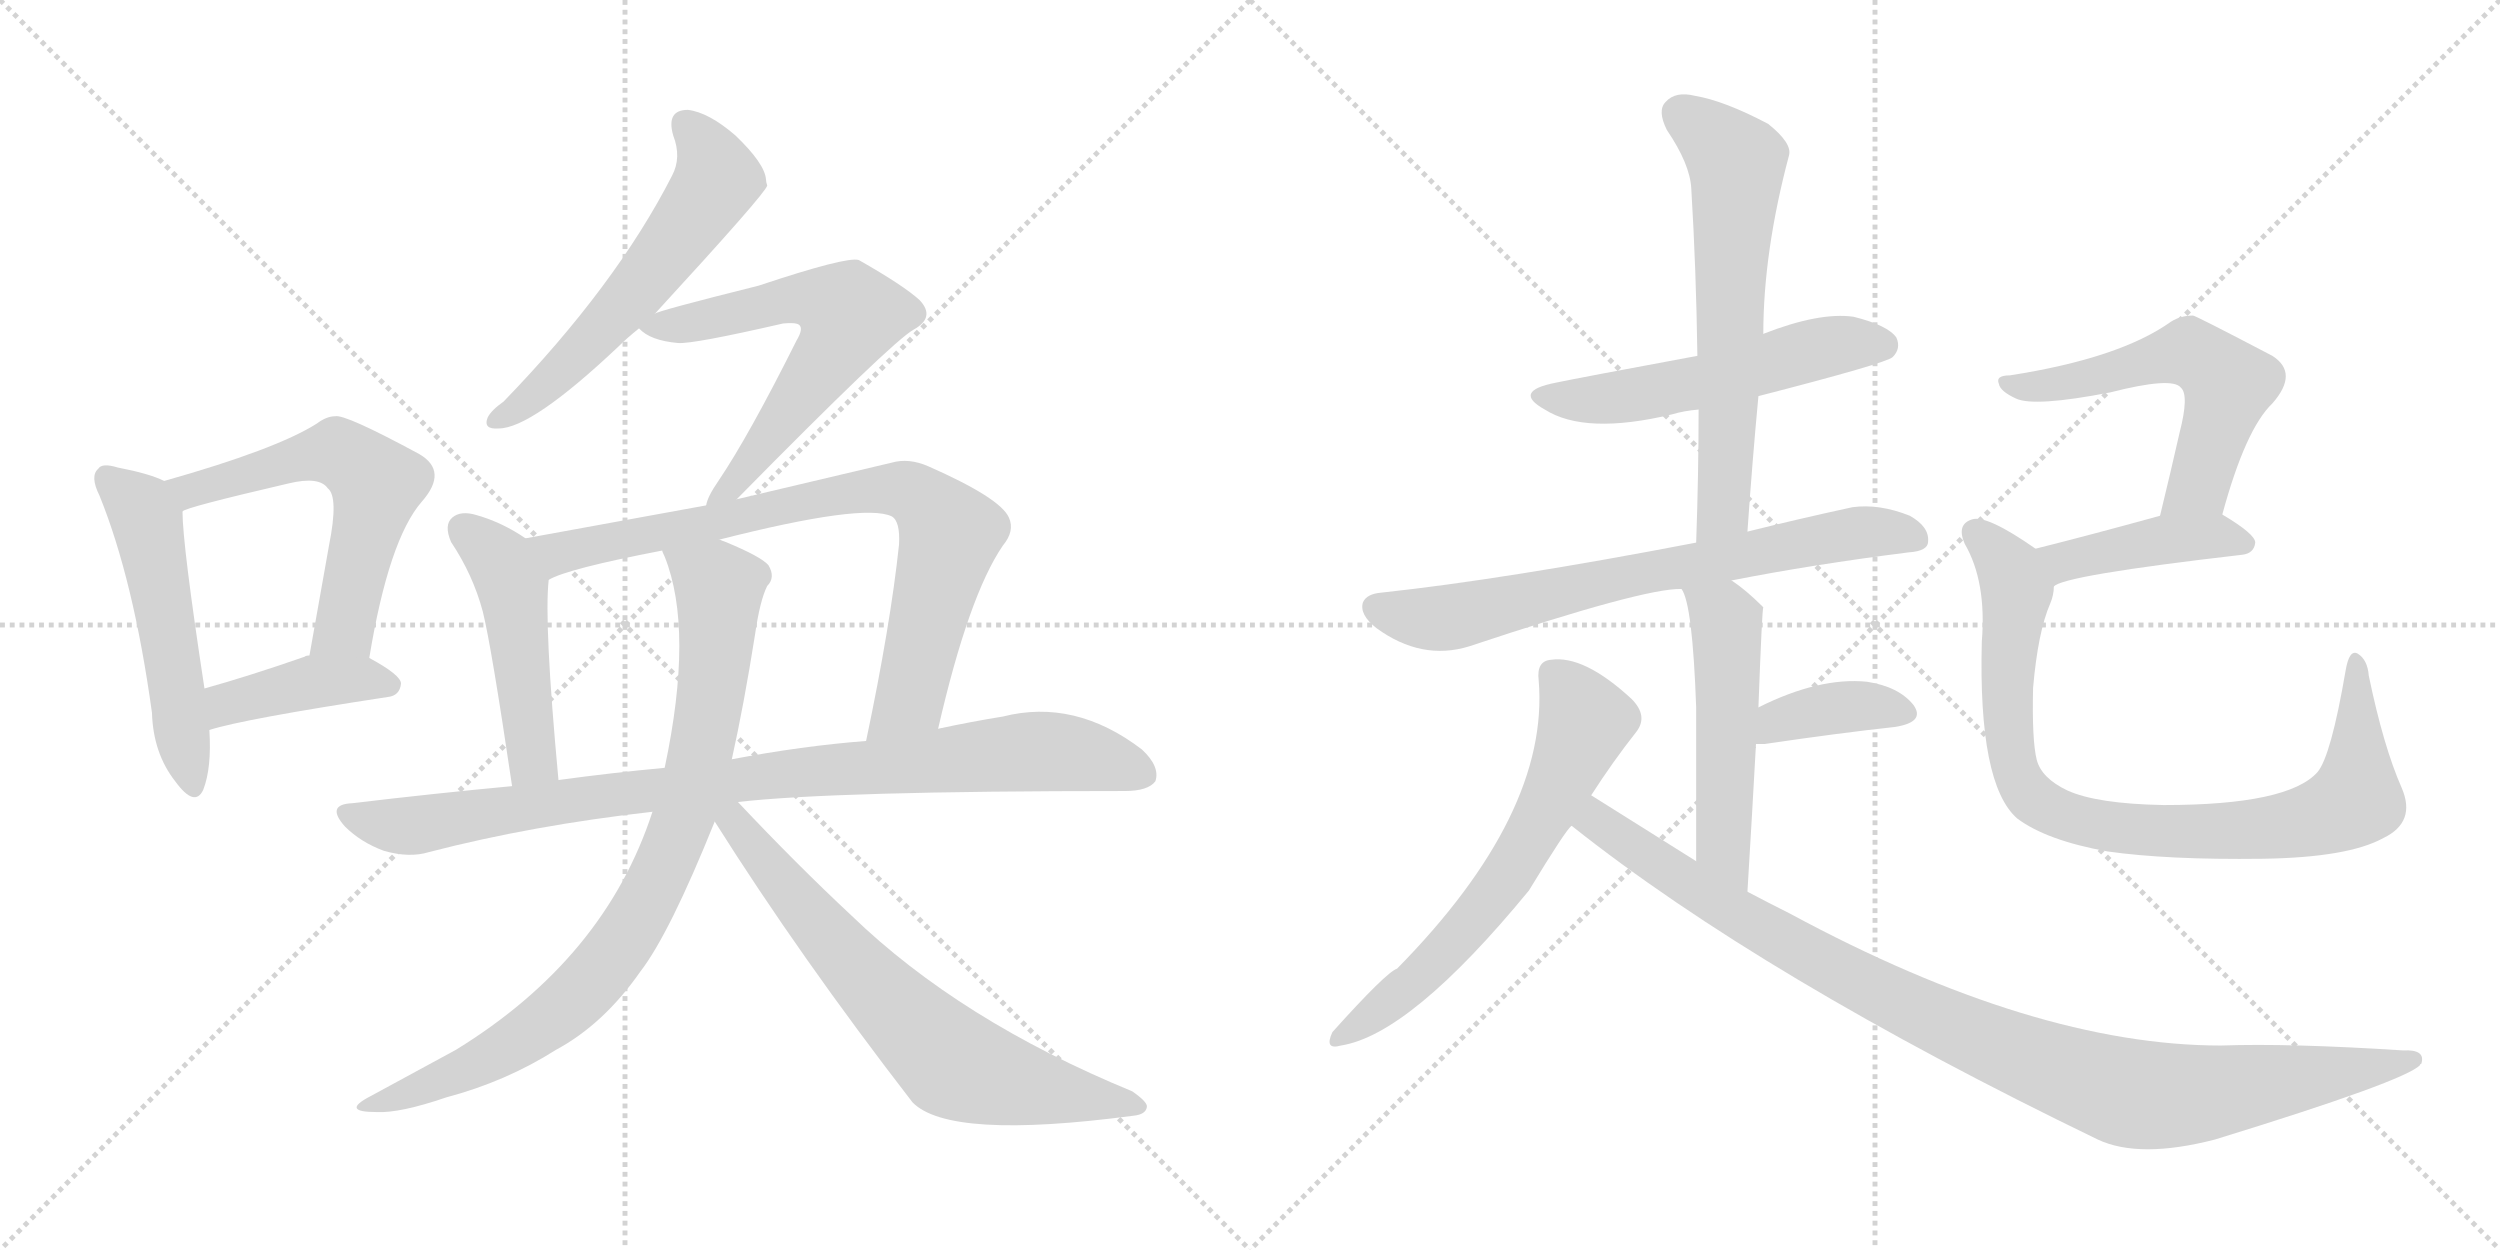 <svg version="1.1" viewBox="0 0 2048 1024" xmlns="http://www.w3.org/2000/svg">
  <g stroke="lightgray" stroke-dasharray="1,1" stroke-width="1" transform="scale(4, 4)">
    <line x1="0" y1="0" x2="256" y2="256"></line>
    <line x1="256" y1="0" x2="0" y2="256"></line>
    <line x1="128" y1="0" x2="128" y2="256"></line>
    <line x1="0" y1="128" x2="256" y2="128"></line>
    <line x1="256" y1="0" x2="512" y2="256"></line>
    <line x1="512" y1="0" x2="256" y2="256"></line>
    <line x1="384" y1="0" x2="384" y2="256"></line>
    <line x1="256" y1="128" x2="512" y2="128"></line>
  </g>
<g transform="scale(1, -1) translate(0, -850)">
   <style type="text/css">
    @keyframes keyframes0 {
      from {
       stroke: black;
       stroke-dashoffset: 520;
       stroke-width: 128;
       }
       63% {
       animation-timing-function: step-end;
       stroke: black;
       stroke-dashoffset: 0;
       stroke-width: 128;
       }
       to {
       stroke: black;
       stroke-width: 1024;
       }
       }
       #make-me-a-hanzi-animation-0 {
         animation: keyframes0 0.673s both;
         animation-delay: 0s;
         animation-timing-function: linear;
       }
    @keyframes keyframes1 {
      from {
       stroke: black;
       stroke-dashoffset: 584;
       stroke-width: 128;
       }
       66% {
       animation-timing-function: step-end;
       stroke: black;
       stroke-dashoffset: 0;
       stroke-width: 128;
       }
       to {
       stroke: black;
       stroke-width: 1024;
       }
       }
       #make-me-a-hanzi-animation-1 {
         animation: keyframes1 0.725s both;
         animation-delay: 0.673s;
         animation-timing-function: linear;
       }
    @keyframes keyframes2 {
      from {
       stroke: black;
       stroke-dashoffset: 412;
       stroke-width: 128;
       }
       57% {
       animation-timing-function: step-end;
       stroke: black;
       stroke-dashoffset: 0;
       stroke-width: 128;
       }
       to {
       stroke: black;
       stroke-width: 1024;
       }
       }
       #make-me-a-hanzi-animation-2 {
         animation: keyframes2 0.585s both;
         animation-delay: 1.398s;
         animation-timing-function: linear;
       }
    @keyframes keyframes3 {
      from {
       stroke: black;
       stroke-dashoffset: 575;
       stroke-width: 128;
       }
       65% {
       animation-timing-function: step-end;
       stroke: black;
       stroke-dashoffset: 0;
       stroke-width: 128;
       }
       to {
       stroke: black;
       stroke-width: 1024;
       }
       }
       #make-me-a-hanzi-animation-3 {
         animation: keyframes3 0.718s both;
         animation-delay: 1.984s;
         animation-timing-function: linear;
       }
    @keyframes keyframes4 {
      from {
       stroke: black;
       stroke-dashoffset: 619;
       stroke-width: 128;
       }
       67% {
       animation-timing-function: step-end;
       stroke: black;
       stroke-dashoffset: 0;
       stroke-width: 128;
       }
       to {
       stroke: black;
       stroke-width: 1024;
       }
       }
       #make-me-a-hanzi-animation-4 {
         animation: keyframes4 0.754s both;
         animation-delay: 2.702s;
         animation-timing-function: linear;
       }
    @keyframes keyframes5 {
      from {
       stroke: black;
       stroke-dashoffset: 478;
       stroke-width: 128;
       }
       61% {
       animation-timing-function: step-end;
       stroke: black;
       stroke-dashoffset: 0;
       stroke-width: 128;
       }
       to {
       stroke: black;
       stroke-width: 1024;
       }
       }
       #make-me-a-hanzi-animation-5 {
         animation: keyframes5 0.639s both;
         animation-delay: 3.455s;
         animation-timing-function: linear;
       }
    @keyframes keyframes6 {
      from {
       stroke: black;
       stroke-dashoffset: 796;
       stroke-width: 128;
       }
       72% {
       animation-timing-function: step-end;
       stroke: black;
       stroke-dashoffset: 0;
       stroke-width: 128;
       }
       to {
       stroke: black;
       stroke-width: 1024;
       }
       }
       #make-me-a-hanzi-animation-6 {
         animation: keyframes6 0.898s both;
         animation-delay: 4.094s;
         animation-timing-function: linear;
       }
    @keyframes keyframes7 {
      from {
       stroke: black;
       stroke-dashoffset: 914;
       stroke-width: 128;
       }
       75% {
       animation-timing-function: step-end;
       stroke: black;
       stroke-dashoffset: 0;
       stroke-width: 128;
       }
       to {
       stroke: black;
       stroke-width: 1024;
       }
       }
       #make-me-a-hanzi-animation-7 {
         animation: keyframes7 0.994s both;
         animation-delay: 4.992s;
         animation-timing-function: linear;
       }
    @keyframes keyframes8 {
      from {
       stroke: black;
       stroke-dashoffset: 850;
       stroke-width: 128;
       }
       73% {
       animation-timing-function: step-end;
       stroke: black;
       stroke-dashoffset: 0;
       stroke-width: 128;
       }
       to {
       stroke: black;
       stroke-width: 1024;
       }
       }
       #make-me-a-hanzi-animation-8 {
         animation: keyframes8 0.942s both;
         animation-delay: 5.986s;
         animation-timing-function: linear;
       }
    @keyframes keyframes9 {
      from {
       stroke: black;
       stroke-dashoffset: 684;
       stroke-width: 128;
       }
       69% {
       animation-timing-function: step-end;
       stroke: black;
       stroke-dashoffset: 0;
       stroke-width: 128;
       }
       to {
       stroke: black;
       stroke-width: 1024;
       }
       }
       #make-me-a-hanzi-animation-9 {
         animation: keyframes9 0.807s both;
         animation-delay: 6.928s;
         animation-timing-function: linear;
       }
    @keyframes keyframes10 {
      from {
       stroke: black;
       stroke-dashoffset: 539;
       stroke-width: 128;
       }
       64% {
       animation-timing-function: step-end;
       stroke: black;
       stroke-dashoffset: 0;
       stroke-width: 128;
       }
       to {
       stroke: black;
       stroke-width: 1024;
       }
       }
       #make-me-a-hanzi-animation-10 {
         animation: keyframes10 0.689s both;
         animation-delay: 7.734s;
         animation-timing-function: linear;
       }
    @keyframes keyframes11 {
      from {
       stroke: black;
       stroke-dashoffset: 626;
       stroke-width: 128;
       }
       67% {
       animation-timing-function: step-end;
       stroke: black;
       stroke-dashoffset: 0;
       stroke-width: 128;
       }
       to {
       stroke: black;
       stroke-width: 1024;
       }
       }
       #make-me-a-hanzi-animation-11 {
         animation: keyframes11 0.759s both;
         animation-delay: 8.423s;
         animation-timing-function: linear;
       }
    @keyframes keyframes12 {
      from {
       stroke: black;
       stroke-dashoffset: 707;
       stroke-width: 128;
       }
       70% {
       animation-timing-function: step-end;
       stroke: black;
       stroke-dashoffset: 0;
       stroke-width: 128;
       }
       to {
       stroke: black;
       stroke-width: 1024;
       }
       }
       #make-me-a-hanzi-animation-12 {
         animation: keyframes12 0.825s both;
         animation-delay: 9.182s;
         animation-timing-function: linear;
       }
    @keyframes keyframes13 {
      from {
       stroke: black;
       stroke-dashoffset: 514;
       stroke-width: 128;
       }
       63% {
       animation-timing-function: step-end;
       stroke: black;
       stroke-dashoffset: 0;
       stroke-width: 128;
       }
       to {
       stroke: black;
       stroke-width: 1024;
       }
       }
       #make-me-a-hanzi-animation-13 {
         animation: keyframes13 0.668s both;
         animation-delay: 10.008s;
         animation-timing-function: linear;
       }
    @keyframes keyframes14 {
      from {
       stroke: black;
       stroke-dashoffset: 378;
       stroke-width: 128;
       }
       55% {
       animation-timing-function: step-end;
       stroke: black;
       stroke-dashoffset: 0;
       stroke-width: 128;
       }
       to {
       stroke: black;
       stroke-width: 1024;
       }
       }
       #make-me-a-hanzi-animation-14 {
         animation: keyframes14 0.558s both;
         animation-delay: 10.676s;
         animation-timing-function: linear;
       }
    @keyframes keyframes15 {
      from {
       stroke: black;
       stroke-dashoffset: 632;
       stroke-width: 128;
       }
       67% {
       animation-timing-function: step-end;
       stroke: black;
       stroke-dashoffset: 0;
       stroke-width: 128;
       }
       to {
       stroke: black;
       stroke-width: 1024;
       }
       }
       #make-me-a-hanzi-animation-15 {
         animation: keyframes15 0.764s both;
         animation-delay: 11.234s;
         animation-timing-function: linear;
       }
    @keyframes keyframes16 {
      from {
       stroke: black;
       stroke-dashoffset: 996;
       stroke-width: 128;
       }
       76% {
       animation-timing-function: step-end;
       stroke: black;
       stroke-dashoffset: 0;
       stroke-width: 128;
       }
       to {
       stroke: black;
       stroke-width: 1024;
       }
       }
       #make-me-a-hanzi-animation-16 {
         animation: keyframes16 1.061s both;
         animation-delay: 11.998s;
         animation-timing-function: linear;
       }
    @keyframes keyframes17 {
      from {
       stroke: black;
       stroke-dashoffset: 568;
       stroke-width: 128;
       }
       65% {
       animation-timing-function: step-end;
       stroke: black;
       stroke-dashoffset: 0;
       stroke-width: 128;
       }
       to {
       stroke: black;
       stroke-width: 1024;
       }
       }
       #make-me-a-hanzi-animation-17 {
         animation: keyframes17 0.712s both;
         animation-delay: 13.059s;
         animation-timing-function: linear;
       }
    @keyframes keyframes18 {
      from {
       stroke: black;
       stroke-dashoffset: 425;
       stroke-width: 128;
       }
       58% {
       animation-timing-function: step-end;
       stroke: black;
       stroke-dashoffset: 0;
       stroke-width: 128;
       }
       to {
       stroke: black;
       stroke-width: 1024;
       }
       }
       #make-me-a-hanzi-animation-18 {
         animation: keyframes18 0.596s both;
         animation-delay: 13.771s;
         animation-timing-function: linear;
       }
    @keyframes keyframes19 {
      from {
       stroke: black;
       stroke-dashoffset: 875;
       stroke-width: 128;
       }
       74% {
       animation-timing-function: step-end;
       stroke: black;
       stroke-dashoffset: 0;
       stroke-width: 128;
       }
       to {
       stroke: black;
       stroke-width: 1024;
       }
       }
       #make-me-a-hanzi-animation-19 {
         animation: keyframes19 0.962s both;
         animation-delay: 14.367s;
         animation-timing-function: linear;
       }
</style>
<path d="M 134.5 456.0 Q 122.5 462.0 96.5 467.0 Q 83.5 471.0 80.5 466.0 Q 73.5 460.0 81.5 444.0 Q 109.5 375.0 124.5 266.0 Q 125.5 233.0 143.5 210.0 Q 159.5 188.0 166.5 203.0 Q 173.5 221.0 171.5 252.0 L 167.5 286.0 Q 149.5 404.0 149.5 431.0 C 148.5 450.0 148.5 450.0 134.5 456.0 Z" fill="lightgray"></path> 
<path d="M 302.5 311.0 Q 318.5 408.0 345.5 439.0 Q 367.5 464.0 343.5 478.0 Q 282.5 511.0 274.5 509.0 Q 267.5 509.0 259.5 503.0 Q 226.5 482.0 134.5 456.0 C 105.5 448.0 121.5 420.0 149.5 431.0 Q 150.5 434.0 236.5 454.0 Q 261.5 460.0 268.5 450.0 Q 277.5 443.0 269.5 403.0 L 253.5 313.0 C 248.5 283.0 297.5 281.0 302.5 311.0 Z" fill="lightgray"></path> 
<path d="M 171.5 252.0 Q 199.5 261.0 317.5 279.0 Q 327.5 280.0 328.5 290.0 Q 328.5 297.0 302.5 311.0 L 253.5 313.0 Q 250.5 313.0 249.5 312.0 Q 203.5 296.0 167.5 286.0 C 138.5 278.0 142.5 244.0 171.5 252.0 Z" fill="lightgray"></path> 
<path d="M 536.5 593.0 Q 627.5 692.0 628.5 698.0 Q 627.5 701.0 627.5 703.0 Q 626.5 716.0 602.5 739.0 Q 580.5 758.0 563.5 760.0 Q 545.5 760.0 551.5 739.0 Q 558.5 721.0 550.5 706.0 Q 504.5 616.0 412.5 521.0 Q 402.5 514.0 399.5 508.0 Q 395.5 498.0 408.5 499.0 Q 435.5 499.0 506.5 566.0 Q 513.5 573.0 523.5 581.0 L 536.5 593.0 Z" fill="lightgray"></path> 
<path d="M 603.5 441.0 Q 730.5 570.0 748.5 580.0 Q 766.5 590.0 753.5 604.0 Q 740.5 616.0 703.5 637.0 Q 693.5 640.0 621.5 616.0 Q 537.5 595.0 536.5 593.0 C 516.5 586.0 516.5 586.0 523.5 581.0 Q 532.5 571.0 555.5 569.0 Q 567.5 568.0 641.5 585.0 Q 651.5 586.0 654.5 584.0 Q 658.5 581.0 652.5 571.0 Q 613.5 493.0 588.5 456.0 Q 579.5 443.0 578.5 436.0 C 567.5 408.0 582.5 420.0 603.5 441.0 Z" fill="lightgray"></path> 
<path d="M 430.5 409.0 Q 411.5 422.0 390.5 428.0 Q 377.5 432.0 370.5 426.0 Q 363.5 420.0 369.5 406.0 Q 387.5 379.0 395.5 349.0 Q 402.5 321.0 419.5 206.0 C 423.5 176.0 460.5 181.0 457.5 211.0 Q 445.5 340.0 449.5 375.0 C 451.5 396.0 451.5 396.0 430.5 409.0 Z" fill="lightgray"></path> 
<path d="M 768.5 253.0 Q 793.5 362.0 821.5 403.0 Q 831.5 415.0 826.5 426.0 Q 819.5 442.0 760.5 468.0 Q 744.5 475.0 730.5 471.0 L 603.5 441.0 L 578.5 436.0 L 430.5 409.0 C 400.5 404.0 421.5 364.0 449.5 375.0 Q 464.5 384.0 542.5 399.0 L 589.5 408.0 Q 707.5 438.0 730.5 427.0 Q 737.5 423.0 736.5 404.0 Q 729.5 338.0 709.5 243.0 C 703.5 214.0 761.5 224.0 768.5 253.0 Z" fill="lightgray"></path> 
<path d="M 604.5 193.0 Q 682.5 202.0 921.5 202.0 Q 940.5 202.0 946.5 210.0 Q 950.5 222.0 935.5 236.0 Q 880.5 278.0 821.5 263.0 Q 796.5 259.0 768.5 253.0 L 709.5 243.0 Q 657.5 239.0 599.5 228.0 L 544.5 221.0 Q 501.5 217.0 457.5 211.0 L 419.5 206.0 Q 355.5 200.0 288.5 192.0 Q 266.5 191.0 282.5 173.0 Q 295.5 160.0 314.5 153.0 Q 335.5 147.0 351.5 152.0 Q 436.5 174.0 534.5 185.0 L 604.5 193.0 Z" fill="lightgray"></path> 
<path d="M 534.5 185.0 Q 495.5 65.0 373.5 -10.0 L 303.5 -48.0 Q 278.5 -61.0 308.5 -61.0 Q 327.5 -62.0 365.5 -49.0 Q 414.5 -36.0 455.5 -10.0 Q 494.5 11.0 524.5 54.0 Q 548.5 85.0 585.5 177.0 L 599.5 228.0 Q 609.5 273.0 618.5 330.0 Q 622.5 358.0 628.5 370.0 Q 635.5 377.0 629.5 387.0 Q 623.5 394.0 594.5 406.0 Q 591.5 407.0 589.5 408.0 C 561.5 420.0 532.5 427.0 542.5 399.0 Q 542.5 398.0 544.5 394.0 Q 568.5 334.0 544.5 221.0 L 534.5 185.0 Z" fill="lightgray"></path> 
<path d="M 585.5 177.0 Q 655.5 66.0 747.5 -53.0 Q 777.5 -84.0 928.5 -64.0 Q 938.5 -63.0 939.5 -57.0 Q 940.5 -53.0 927.5 -44.0 Q 786.5 14.0 697.5 100.0 Q 652.5 142.0 604.5 193.0 C 583.5 215.0 569.5 202.0 585.5 177.0 Z" fill="lightgray"></path> 
<path d="M 1440.5 525.5 Q 1545.5 552.5 1550.5 557.5 Q 1557.5 564.5 1553.5 573.5 Q 1546.5 583.5 1518.5 590.5 Q 1490.5 594.5 1444.5 576.5 L 1390.5 558.5 Q 1293.5 540.5 1274.5 536.5 Q 1238.5 529.5 1265.5 514.5 Q 1298.5 493.5 1369.5 510.5 Q 1379.5 513.5 1391.5 514.5 L 1440.5 525.5 Z" fill="lightgray"></path> 
<path d="M 1431.5 414.5 Q 1435.5 472.5 1440.5 525.5 L 1444.5 576.5 Q 1444.5 643.5 1465.5 722.5 Q 1468.5 732.5 1448.5 748.5 Q 1412.5 767.5 1388.5 771.5 Q 1372.5 775.5 1364.5 766.5 Q 1357.5 759.5 1365.5 743.5 Q 1384.5 715.5 1385.5 695.5 Q 1389.5 629.5 1390.5 558.5 L 1391.5 514.5 Q 1391.5 462.5 1389.5 405.5 C 1388.5 375.5 1429.5 384.5 1431.5 414.5 Z" fill="lightgray"></path> 
<path d="M 1418.5 374.5 Q 1484.5 387.5 1563.5 397.5 Q 1579.5 398.5 1579.5 406.5 Q 1580.5 418.5 1564.5 427.5 Q 1539.5 437.5 1517.5 434.5 Q 1471.5 424.5 1431.5 414.5 L 1389.5 405.5 Q 1233.5 375.5 1131.5 364.5 Q 1119.5 363.5 1116.5 356.5 Q 1113.5 346.5 1127.5 335.5 Q 1164.5 308.5 1203.5 320.5 Q 1347.5 368.5 1377.5 367.5 L 1418.5 374.5 Z" fill="lightgray"></path> 
<path d="M 1431.5 119.5 Q 1435.5 185.5 1438.5 240.5 L 1440.5 270.5 Q 1443.5 351.5 1444.5 352.5 L 1443.5 353.5 Q 1430.5 366.5 1418.5 374.5 C 1394.5 392.5 1365.5 395.5 1377.5 367.5 Q 1386.5 355.5 1389.5 270.5 Q 1389.5 225.5 1389.5 144.5 C 1389.5 114.5 1429.5 89.5 1431.5 119.5 Z" fill="lightgray"></path> 
<path d="M 1438.5 240.5 Q 1441.5 240.5 1445.5 240.5 Q 1506.5 249.5 1552.5 254.5 Q 1577.5 258.5 1567.5 272.5 Q 1555.5 287.5 1529.5 291.5 Q 1490.5 295.5 1440.5 270.5 C 1413.5 257.5 1408.5 240.5 1438.5 240.5 Z" fill="lightgray"></path> 
<path d="M 1303.5 198.5 Q 1321.5 226.5 1340.5 250.5 Q 1350.5 263.5 1336.5 277.5 Q 1297.5 313.5 1270.5 309.5 Q 1258.5 308.5 1260.5 292.5 Q 1269.5 183.5 1144.5 56.5 Q 1135.5 53.5 1091.5 4.5 Q 1084.5 -10.5 1098.5 -6.5 Q 1155.5 2.5 1252.5 120.5 Q 1283.5 171.5 1287.5 173.5 L 1303.5 198.5 Z" fill="lightgray"></path> 
<path d="M 1287.5 173.5 Q 1443.5 49.5 1718.5 -83.5 Q 1752.5 -99.5 1814.5 -83.5 Q 1970.5 -35.5 1982.5 -22.5 Q 1982.5 -21.5 1983.5 -21.5 Q 1987.5 -9.5 1968.5 -10.5 Q 1875.5 -4.5 1819.5 -6.5 Q 1666.5 -6.5 1466.5 101.5 Q 1448.5 110.5 1431.5 119.5 L 1389.5 144.5 Q 1346.5 171.5 1303.5 198.5 C 1278.5 214.5 1263.5 191.5 1287.5 173.5 Z" fill="lightgray"></path> 
<path d="M 1820.5 428.5 Q 1839.5 498.5 1861.5 519.5 Q 1883.5 544.5 1861.5 558.5 Q 1798.5 591.5 1796.5 591.5 Q 1786.5 591.5 1778.5 586.5 Q 1736.5 556.5 1646.5 542.5 Q 1634.5 542.5 1637.5 535.5 Q 1638.5 529.5 1651.5 523.5 Q 1666.5 516.5 1728.5 528.5 Q 1779.5 541.5 1786.5 532.5 Q 1793.5 526.5 1785.5 495.5 Q 1778.5 464.5 1769.5 427.5 C 1762.5 398.5 1812.5 399.5 1820.5 428.5 Z" fill="lightgray"></path> 
<path d="M 1682.5 369.5 Q 1689.5 378.5 1836.5 395.5 Q 1846.5 396.5 1847.5 405.5 Q 1847.5 412.5 1820.5 428.5 C 1805.5 437.5 1798.5 435.5 1769.5 427.5 Q 1711.5 411.5 1667.5 400.5 C 1638.5 393.5 1656.5 355.5 1682.5 369.5 Z" fill="lightgray"></path> 
<path d="M 1967.5 204.5 Q 1952.5 238.5 1940.5 296.5 Q 1939.5 309.5 1931.5 314.5 Q 1924.5 318.5 1921.5 300.5 Q 1909.5 230.5 1898.5 217.5 Q 1874.5 190.5 1772.5 190.5 Q 1717.5 191.5 1693.5 202.5 Q 1672.5 212.5 1668.5 227.5 Q 1664.5 243.5 1665.5 286.5 Q 1669.5 332.5 1679.5 355.5 Q 1682.5 362.5 1682.5 369.5 C 1687.5 387.5 1687.5 387.5 1667.5 400.5 Q 1627.5 428.5 1615.5 424.5 Q 1602.5 420.5 1609.5 404.5 Q 1627.5 373.5 1623.5 324.5 Q 1620.5 207.5 1652.5 179.5 Q 1676.5 161.5 1726.5 152.5 Q 1775.5 145.5 1853.5 146.5 Q 1923.5 147.5 1952.5 163.5 Q 1979.5 176.5 1967.5 204.5 Z" fill="lightgray"></path> 
      <clipPath id="make-me-a-hanzi-clip-0">
      <path d="M 134.5 456.0 Q 122.5 462.0 96.5 467.0 Q 83.5 471.0 80.5 466.0 Q 73.5 460.0 81.5 444.0 Q 109.5 375.0 124.5 266.0 Q 125.5 233.0 143.5 210.0 Q 159.5 188.0 166.5 203.0 Q 173.5 221.0 171.5 252.0 L 167.5 286.0 Q 149.5 404.0 149.5 431.0 C 148.5 450.0 148.5 450.0 134.5 456.0 Z" fill="lightgray"></path>
      </clipPath>
      <path clip-path="url(#make-me-a-hanzi-clip-0)" d="M 87.5 458.0 L 111.5 438.0 L 121.5 419.0 L 155.5 210.0 " fill="none" id="make-me-a-hanzi-animation-0" stroke-dasharray="392 784" stroke-linecap="round"></path>

      <clipPath id="make-me-a-hanzi-clip-1">
      <path d="M 302.5 311.0 Q 318.5 408.0 345.5 439.0 Q 367.5 464.0 343.5 478.0 Q 282.5 511.0 274.5 509.0 Q 267.5 509.0 259.5 503.0 Q 226.5 482.0 134.5 456.0 C 105.5 448.0 121.5 420.0 149.5 431.0 Q 150.5 434.0 236.5 454.0 Q 261.5 460.0 268.5 450.0 Q 277.5 443.0 269.5 403.0 L 253.5 313.0 C 248.5 283.0 297.5 281.0 302.5 311.0 Z" fill="lightgray"></path>
      </clipPath>
      <path clip-path="url(#make-me-a-hanzi-clip-1)" d="M 147.5 438.0 L 166.5 453.0 L 267.5 479.0 L 276.5 480.0 L 297.5 466.0 L 308.5 454.0 L 307.5 444.0 L 282.5 336.0 L 259.5 320.0 " fill="none" id="make-me-a-hanzi-animation-1" stroke-dasharray="456 912" stroke-linecap="round"></path>

      <clipPath id="make-me-a-hanzi-clip-2">
      <path d="M 171.5 252.0 Q 199.5 261.0 317.5 279.0 Q 327.5 280.0 328.5 290.0 Q 328.5 297.0 302.5 311.0 L 253.5 313.0 Q 250.5 313.0 249.5 312.0 Q 203.5 296.0 167.5 286.0 C 138.5 278.0 142.5 244.0 171.5 252.0 Z" fill="lightgray"></path>
      </clipPath>
      <path clip-path="url(#make-me-a-hanzi-clip-2)" d="M 173.5 258.0 L 187.5 274.0 L 248.5 290.0 L 295.5 294.0 L 319.5 288.0 " fill="none" id="make-me-a-hanzi-animation-2" stroke-dasharray="284 568" stroke-linecap="round"></path>

      <clipPath id="make-me-a-hanzi-clip-3">
      <path d="M 536.5 593.0 Q 627.5 692.0 628.5 698.0 Q 627.5 701.0 627.5 703.0 Q 626.5 716.0 602.5 739.0 Q 580.5 758.0 563.5 760.0 Q 545.5 760.0 551.5 739.0 Q 558.5 721.0 550.5 706.0 Q 504.5 616.0 412.5 521.0 Q 402.5 514.0 399.5 508.0 Q 395.5 498.0 408.5 499.0 Q 435.5 499.0 506.5 566.0 Q 513.5 573.0 523.5 581.0 L 536.5 593.0 Z" fill="lightgray"></path>
      </clipPath>
      <path clip-path="url(#make-me-a-hanzi-clip-3)" d="M 562.5 747.0 L 586.5 710.0 L 580.5 690.0 L 529.5 619.0 L 485.5 571.0 L 444.5 532.0 L 407.5 507.0 " fill="none" id="make-me-a-hanzi-animation-3" stroke-dasharray="447 894" stroke-linecap="round"></path>

      <clipPath id="make-me-a-hanzi-clip-4">
      <path d="M 603.5 441.0 Q 730.5 570.0 748.5 580.0 Q 766.5 590.0 753.5 604.0 Q 740.5 616.0 703.5 637.0 Q 693.5 640.0 621.5 616.0 Q 537.5 595.0 536.5 593.0 C 516.5 586.0 516.5 586.0 523.5 581.0 Q 532.5 571.0 555.5 569.0 Q 567.5 568.0 641.5 585.0 Q 651.5 586.0 654.5 584.0 Q 658.5 581.0 652.5 571.0 Q 613.5 493.0 588.5 456.0 Q 579.5 443.0 578.5 436.0 C 567.5 408.0 582.5 420.0 603.5 441.0 Z" fill="lightgray"></path>
      </clipPath>
      <path clip-path="url(#make-me-a-hanzi-clip-4)" d="M 529.5 581.0 L 659.5 606.0 L 694.5 595.0 L 682.5 562.0 L 607.5 456.0 L 584.5 439.0 " fill="none" id="make-me-a-hanzi-animation-4" stroke-dasharray="491 982" stroke-linecap="round"></path>

      <clipPath id="make-me-a-hanzi-clip-5">
      <path d="M 430.5 409.0 Q 411.5 422.0 390.5 428.0 Q 377.5 432.0 370.5 426.0 Q 363.5 420.0 369.5 406.0 Q 387.5 379.0 395.5 349.0 Q 402.5 321.0 419.5 206.0 C 423.5 176.0 460.5 181.0 457.5 211.0 Q 445.5 340.0 449.5 375.0 C 451.5 396.0 451.5 396.0 430.5 409.0 Z" fill="lightgray"></path>
      </clipPath>
      <path clip-path="url(#make-me-a-hanzi-clip-5)" d="M 379.5 417.0 L 410.5 390.0 L 420.5 365.0 L 436.5 227.0 L 424.5 218.0 " fill="none" id="make-me-a-hanzi-animation-5" stroke-dasharray="350 700" stroke-linecap="round"></path>

      <clipPath id="make-me-a-hanzi-clip-6">
      <path d="M 768.5 253.0 Q 793.5 362.0 821.5 403.0 Q 831.5 415.0 826.5 426.0 Q 819.5 442.0 760.5 468.0 Q 744.5 475.0 730.5 471.0 L 603.5 441.0 L 578.5 436.0 L 430.5 409.0 C 400.5 404.0 421.5 364.0 449.5 375.0 Q 464.5 384.0 542.5 399.0 L 589.5 408.0 Q 707.5 438.0 730.5 427.0 Q 737.5 423.0 736.5 404.0 Q 729.5 338.0 709.5 243.0 C 703.5 214.0 761.5 224.0 768.5 253.0 Z" fill="lightgray"></path>
      </clipPath>
      <path clip-path="url(#make-me-a-hanzi-clip-6)" d="M 438.5 406.0 L 457.5 397.0 L 698.5 447.0 L 746.5 447.0 L 773.5 421.0 L 777.5 408.0 L 745.5 278.0 L 715.5 251.0 " fill="none" id="make-me-a-hanzi-animation-6" stroke-dasharray="668 1336" stroke-linecap="round"></path>

      <clipPath id="make-me-a-hanzi-clip-7">
      <path d="M 604.5 193.0 Q 682.5 202.0 921.5 202.0 Q 940.5 202.0 946.5 210.0 Q 950.5 222.0 935.5 236.0 Q 880.5 278.0 821.5 263.0 Q 796.5 259.0 768.5 253.0 L 709.5 243.0 Q 657.5 239.0 599.5 228.0 L 544.5 221.0 Q 501.5 217.0 457.5 211.0 L 419.5 206.0 Q 355.5 200.0 288.5 192.0 Q 266.5 191.0 282.5 173.0 Q 295.5 160.0 314.5 153.0 Q 335.5 147.0 351.5 152.0 Q 436.5 174.0 534.5 185.0 L 604.5 193.0 Z" fill="lightgray"></path>
      </clipPath>
      <path clip-path="url(#make-me-a-hanzi-clip-7)" d="M 285.5 183.0 L 334.5 173.0 L 642.5 217.0 L 834.5 234.0 L 877.5 233.0 L 936.5 216.0 " fill="none" id="make-me-a-hanzi-animation-7" stroke-dasharray="786 1572" stroke-linecap="round"></path>

      <clipPath id="make-me-a-hanzi-clip-8">
      <path d="M 534.5 185.0 Q 495.5 65.0 373.5 -10.0 L 303.5 -48.0 Q 278.5 -61.0 308.5 -61.0 Q 327.5 -62.0 365.5 -49.0 Q 414.5 -36.0 455.5 -10.0 Q 494.5 11.0 524.5 54.0 Q 548.5 85.0 585.5 177.0 L 599.5 228.0 Q 609.5 273.0 618.5 330.0 Q 622.5 358.0 628.5 370.0 Q 635.5 377.0 629.5 387.0 Q 623.5 394.0 594.5 406.0 Q 591.5 407.0 589.5 408.0 C 561.5 420.0 532.5 427.0 542.5 399.0 Q 542.5 398.0 544.5 394.0 Q 568.5 334.0 544.5 221.0 L 534.5 185.0 Z" fill="lightgray"></path>
      </clipPath>
      <path clip-path="url(#make-me-a-hanzi-clip-8)" d="M 550.5 399.0 L 588.5 369.0 L 586.5 311.0 L 559.5 176.0 L 523.5 99.0 L 459.5 22.0 L 380.5 -27.0 L 313.5 -52.0 " fill="none" id="make-me-a-hanzi-animation-8" stroke-dasharray="722 1444" stroke-linecap="round"></path>

      <clipPath id="make-me-a-hanzi-clip-9">
      <path d="M 585.5 177.0 Q 655.5 66.0 747.5 -53.0 Q 777.5 -84.0 928.5 -64.0 Q 938.5 -63.0 939.5 -57.0 Q 940.5 -53.0 927.5 -44.0 Q 786.5 14.0 697.5 100.0 Q 652.5 142.0 604.5 193.0 C 583.5 215.0 569.5 202.0 585.5 177.0 Z" fill="lightgray"></path>
      </clipPath>
      <path clip-path="url(#make-me-a-hanzi-clip-9)" d="M 598.5 181.0 L 686.5 73.0 L 777.5 -19.0 L 832.5 -38.0 L 931.5 -57.0 " fill="none" id="make-me-a-hanzi-animation-9" stroke-dasharray="556 1112" stroke-linecap="round"></path>

      <clipPath id="make-me-a-hanzi-clip-10">
      <path d="M 1440.5 525.5 Q 1545.5 552.5 1550.5 557.5 Q 1557.5 564.5 1553.5 573.5 Q 1546.5 583.5 1518.5 590.5 Q 1490.5 594.5 1444.5 576.5 L 1390.5 558.5 Q 1293.5 540.5 1274.5 536.5 Q 1238.5 529.5 1265.5 514.5 Q 1298.5 493.5 1369.5 510.5 Q 1379.5 513.5 1391.5 514.5 L 1440.5 525.5 Z" fill="lightgray"></path>
      </clipPath>
      <path clip-path="url(#make-me-a-hanzi-clip-10)" d="M 1266.5 526.5 L 1322.5 523.5 L 1392.5 536.5 L 1501.5 567.5 L 1543.5 566.5 " fill="none" id="make-me-a-hanzi-animation-10" stroke-dasharray="411 822" stroke-linecap="round"></path>

      <clipPath id="make-me-a-hanzi-clip-11">
      <path d="M 1431.5 414.5 Q 1435.5 472.5 1440.5 525.5 L 1444.5 576.5 Q 1444.5 643.5 1465.5 722.5 Q 1468.5 732.5 1448.5 748.5 Q 1412.5 767.5 1388.5 771.5 Q 1372.5 775.5 1364.5 766.5 Q 1357.5 759.5 1365.5 743.5 Q 1384.5 715.5 1385.5 695.5 Q 1389.5 629.5 1390.5 558.5 L 1391.5 514.5 Q 1391.5 462.5 1389.5 405.5 C 1388.5 375.5 1429.5 384.5 1431.5 414.5 Z" fill="lightgray"></path>
      </clipPath>
      <path clip-path="url(#make-me-a-hanzi-clip-11)" d="M 1376.5 757.5 L 1422.5 717.5 L 1412.5 440.5 L 1395.5 413.5 " fill="none" id="make-me-a-hanzi-animation-11" stroke-dasharray="498 996" stroke-linecap="round"></path>

      <clipPath id="make-me-a-hanzi-clip-12">
      <path d="M 1418.5 374.5 Q 1484.5 387.5 1563.5 397.5 Q 1579.5 398.5 1579.5 406.5 Q 1580.5 418.5 1564.5 427.5 Q 1539.5 437.5 1517.5 434.5 Q 1471.5 424.5 1431.5 414.5 L 1389.5 405.5 Q 1233.5 375.5 1131.5 364.5 Q 1119.5 363.5 1116.5 356.5 Q 1113.5 346.5 1127.5 335.5 Q 1164.5 308.5 1203.5 320.5 Q 1347.5 368.5 1377.5 367.5 L 1418.5 374.5 Z" fill="lightgray"></path>
      </clipPath>
      <path clip-path="url(#make-me-a-hanzi-clip-12)" d="M 1126.5 352.5 L 1158.5 343.5 L 1190.5 344.5 L 1330.5 378.5 L 1499.5 410.5 L 1551.5 414.5 L 1568.5 409.5 " fill="none" id="make-me-a-hanzi-animation-12" stroke-dasharray="579 1158" stroke-linecap="round"></path>

      <clipPath id="make-me-a-hanzi-clip-13">
      <path d="M 1431.5 119.5 Q 1435.5 185.5 1438.5 240.5 L 1440.5 270.5 Q 1443.5 351.5 1444.5 352.5 L 1443.5 353.5 Q 1430.5 366.5 1418.5 374.5 C 1394.5 392.5 1365.5 395.5 1377.5 367.5 Q 1386.5 355.5 1389.5 270.5 Q 1389.5 225.5 1389.5 144.5 C 1389.5 114.5 1429.5 89.5 1431.5 119.5 Z" fill="lightgray"></path>
      </clipPath>
      <path clip-path="url(#make-me-a-hanzi-clip-13)" d="M 1384.5 367.5 L 1414.5 338.5 L 1411.5 157.5 L 1429.5 127.5 " fill="none" id="make-me-a-hanzi-animation-13" stroke-dasharray="386 772" stroke-linecap="round"></path>

      <clipPath id="make-me-a-hanzi-clip-14">
      <path d="M 1438.5 240.5 Q 1441.5 240.5 1445.5 240.5 Q 1506.5 249.5 1552.5 254.5 Q 1577.5 258.5 1567.5 272.5 Q 1555.5 287.5 1529.5 291.5 Q 1490.5 295.5 1440.5 270.5 C 1413.5 257.5 1408.5 240.5 1438.5 240.5 Z" fill="lightgray"></path>
      </clipPath>
      <path clip-path="url(#make-me-a-hanzi-clip-14)" d="M 1442.5 247.5 L 1456.5 260.5 L 1510.5 271.5 L 1557.5 265.5 " fill="none" id="make-me-a-hanzi-animation-14" stroke-dasharray="250 500" stroke-linecap="round"></path>

      <clipPath id="make-me-a-hanzi-clip-15">
      <path d="M 1303.5 198.5 Q 1321.5 226.5 1340.5 250.5 Q 1350.5 263.5 1336.5 277.5 Q 1297.5 313.5 1270.5 309.5 Q 1258.5 308.5 1260.5 292.5 Q 1269.5 183.5 1144.5 56.5 Q 1135.5 53.5 1091.5 4.5 Q 1084.5 -10.5 1098.5 -6.5 Q 1155.5 2.5 1252.5 120.5 Q 1283.5 171.5 1287.5 173.5 L 1303.5 198.5 Z" fill="lightgray"></path>
      </clipPath>
      <path clip-path="url(#make-me-a-hanzi-clip-15)" d="M 1271.5 297.5 L 1298.5 259.5 L 1242.5 142.5 L 1203.5 91.5 L 1155.5 42.5 L 1101.5 2.5 " fill="none" id="make-me-a-hanzi-animation-15" stroke-dasharray="504 1008" stroke-linecap="round"></path>

      <clipPath id="make-me-a-hanzi-clip-16">
      <path d="M 1287.5 173.5 Q 1443.5 49.5 1718.5 -83.5 Q 1752.5 -99.5 1814.5 -83.5 Q 1970.5 -35.5 1982.5 -22.5 Q 1982.5 -21.5 1983.5 -21.5 Q 1987.5 -9.5 1968.5 -10.5 Q 1875.5 -4.5 1819.5 -6.5 Q 1666.5 -6.5 1466.5 101.5 Q 1448.5 110.5 1431.5 119.5 L 1389.5 144.5 Q 1346.5 171.5 1303.5 198.5 C 1278.5 214.5 1263.5 191.5 1287.5 173.5 Z" fill="lightgray"></path>
      </clipPath>
      <path clip-path="url(#make-me-a-hanzi-clip-16)" d="M 1305.5 188.5 L 1308.5 176.5 L 1354.5 144.5 L 1505.5 54.5 L 1625.5 -2.5 L 1728.5 -41.5 L 1798.5 -46.5 L 1978.5 -17.5 " fill="none" id="make-me-a-hanzi-animation-16" stroke-dasharray="868 1736" stroke-linecap="round"></path>

      <clipPath id="make-me-a-hanzi-clip-17">
      <path d="M 1820.5 428.5 Q 1839.5 498.5 1861.5 519.5 Q 1883.5 544.5 1861.5 558.5 Q 1798.5 591.5 1796.5 591.5 Q 1786.5 591.5 1778.5 586.5 Q 1736.5 556.5 1646.5 542.5 Q 1634.5 542.5 1637.5 535.5 Q 1638.5 529.5 1651.5 523.5 Q 1666.5 516.5 1728.5 528.5 Q 1779.5 541.5 1786.5 532.5 Q 1793.5 526.5 1785.5 495.5 Q 1778.5 464.5 1769.5 427.5 C 1762.5 398.5 1812.5 399.5 1820.5 428.5 Z" fill="lightgray"></path>
      </clipPath>
      <path clip-path="url(#make-me-a-hanzi-clip-17)" d="M 1644.5 535.5 L 1665.5 532.5 L 1714.5 540.5 L 1787.5 561.5 L 1815.5 547.5 L 1825.5 535.5 L 1805.5 463.5 L 1800.5 452.5 L 1775.5 433.5 " fill="none" id="make-me-a-hanzi-animation-17" stroke-dasharray="440 880" stroke-linecap="round"></path>

      <clipPath id="make-me-a-hanzi-clip-18">
      <path d="M 1682.5 369.5 Q 1689.5 378.5 1836.5 395.5 Q 1846.5 396.5 1847.5 405.5 Q 1847.5 412.5 1820.5 428.5 C 1805.5 437.5 1798.5 435.5 1769.5 427.5 Q 1711.5 411.5 1667.5 400.5 C 1638.5 393.5 1656.5 355.5 1682.5 369.5 Z" fill="lightgray"></path>
      </clipPath>
      <path clip-path="url(#make-me-a-hanzi-clip-18)" d="M 1680.5 375.5 L 1690.5 390.5 L 1776.5 408.5 L 1814.5 410.5 L 1838.5 404.5 " fill="none" id="make-me-a-hanzi-animation-18" stroke-dasharray="297 594" stroke-linecap="round"></path>

      <clipPath id="make-me-a-hanzi-clip-19">
      <path d="M 1967.5 204.5 Q 1952.5 238.5 1940.5 296.5 Q 1939.5 309.5 1931.5 314.5 Q 1924.5 318.5 1921.5 300.5 Q 1909.5 230.5 1898.5 217.5 Q 1874.5 190.5 1772.5 190.5 Q 1717.5 191.5 1693.5 202.5 Q 1672.5 212.5 1668.5 227.5 Q 1664.5 243.5 1665.5 286.5 Q 1669.5 332.5 1679.5 355.5 Q 1682.5 362.5 1682.5 369.5 C 1687.5 387.5 1687.5 387.5 1667.5 400.5 Q 1627.5 428.5 1615.5 424.5 Q 1602.5 420.5 1609.5 404.5 Q 1627.5 373.5 1623.5 324.5 Q 1620.5 207.5 1652.5 179.5 Q 1676.5 161.5 1726.5 152.5 Q 1775.5 145.5 1853.5 146.5 Q 1923.5 147.5 1952.5 163.5 Q 1979.5 176.5 1967.5 204.5 Z" fill="lightgray"></path>
      </clipPath>
      <path clip-path="url(#make-me-a-hanzi-clip-19)" d="M 1618.5 412.5 L 1645.5 386.5 L 1650.5 372.5 L 1643.5 292.5 L 1648.5 227.5 L 1664.5 196.5 L 1692.5 181.5 L 1735.5 171.5 L 1808.5 168.5 L 1879.5 174.5 L 1926.5 192.5 L 1931.5 216.5 L 1930.5 307.5 " fill="none" id="make-me-a-hanzi-animation-19" stroke-dasharray="747 1494" stroke-linecap="round"></path>

</g>
</svg>
